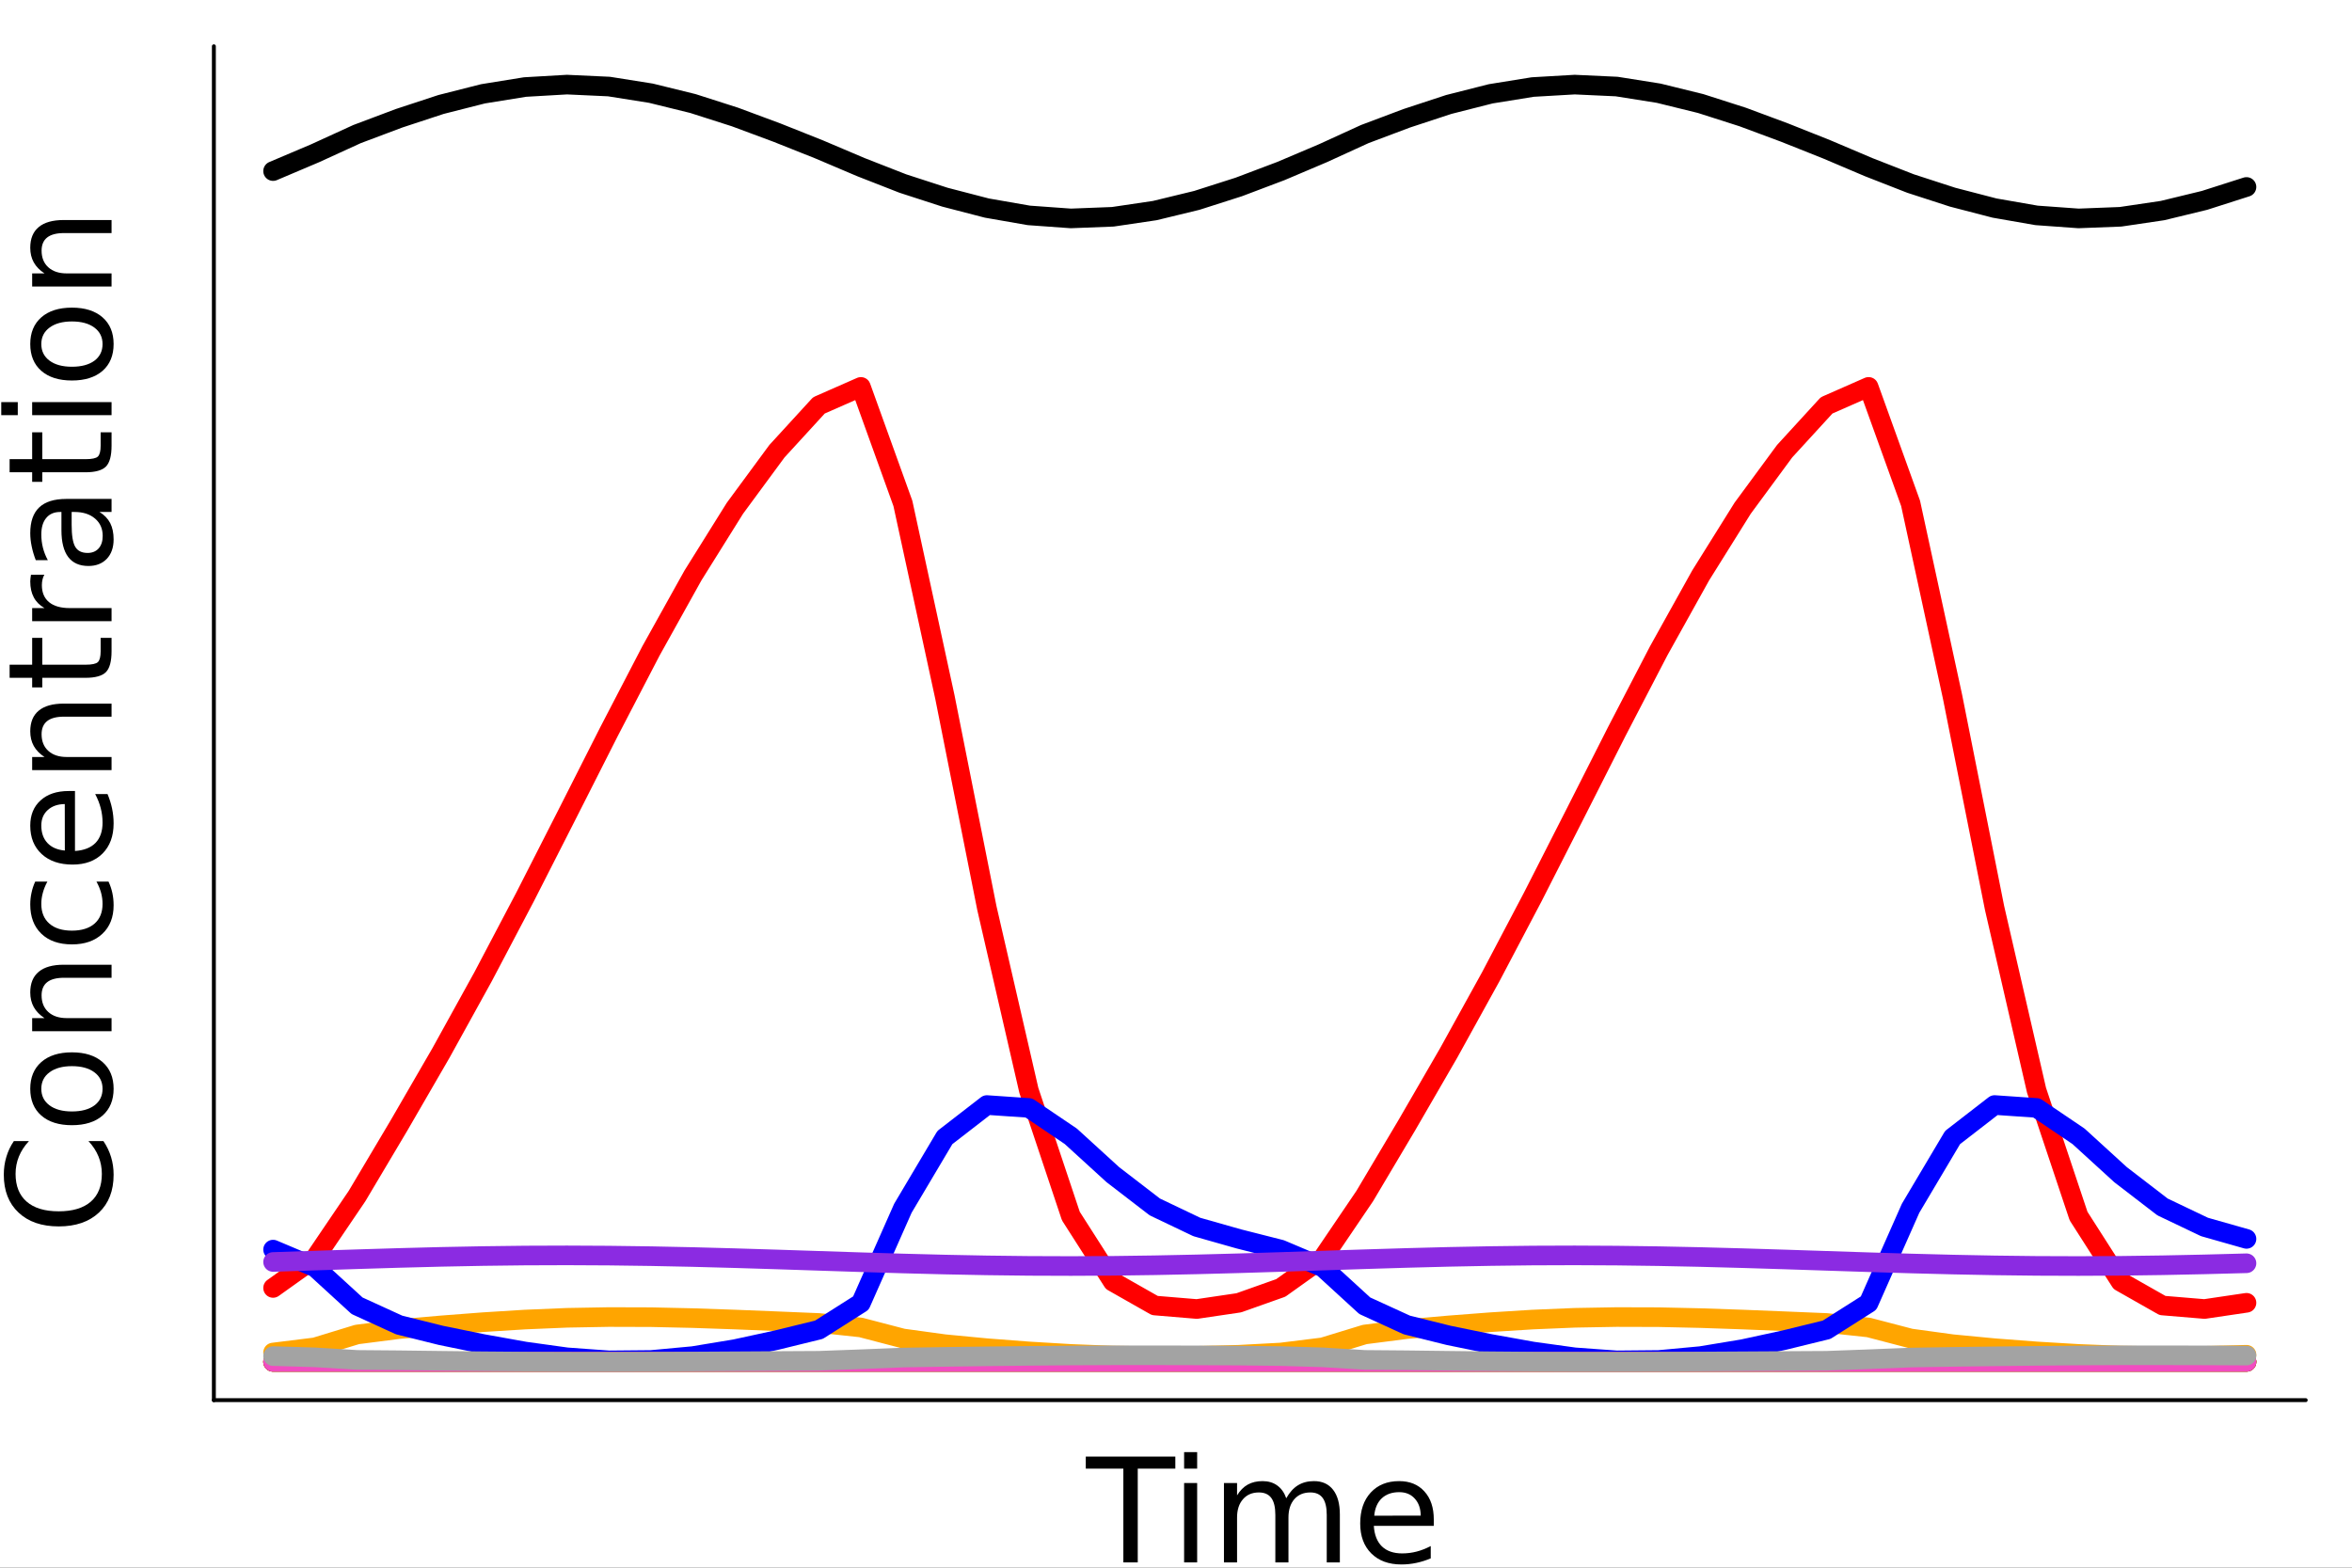 <?xml version="1.0" encoding="UTF-8" standalone="no"?>
<svg
   width="600"
   height="400"
   viewBox="0 0 2400 1600"
   version="1.1"
   id="svg29"
   sodipodi:docname="ref_conc_raw.svg"
   inkscape:version="1.3 (0e150ed6c4, 2023-07-21)"
   xmlns:inkscape="http://www.inkscape.org/namespaces/inkscape"
   xmlns:sodipodi="http://sodipodi.sourceforge.net/DTD/sodipodi-0.dtd"
   xmlns="http://www.w3.org/2000/svg"
   xmlns:svg="http://www.w3.org/2000/svg">
  <rect x="0" y="0" width="2400" height="1600" fill="#333333" stroke="none"/>
  <sodipodi:namedview
     id="namedview29"
     pagecolor="#ffffff"
     bordercolor="#000000"
     borderopacity="0.25"
     inkscape:showpageshadow="2"
     inkscape:pageopacity="0.0"
     inkscape:pagecheckerboard="0"
     inkscape:deskcolor="#d1d1d1"
     inkscape:zoom="1.7116667"
     inkscape:cx="300"
     inkscape:cy="199.80526"
     inkscape:window-width="1920"
     inkscape:window-height="1010"
     inkscape:window-x="-6"
     inkscape:window-y="-6"
     inkscape:window-maximized="1"
     inkscape:current-layer="svg29" />
  <defs
     id="defs1">
    <clipPath
       id="clip650">
      <rect
         x="0"
         y="0"
         width="2400"
         height="1600"
         id="rect1" />
    </clipPath>
  </defs>
  <defs
     id="defs2">
    <clipPath
       id="clip651">
      <rect
         x="480"
         y="0"
         width="1681"
         height="1600"
         id="rect2" />
    </clipPath>
  </defs>
  <defs
     id="defs3">
    <clipPath
       id="clip652">
      <rect
         x="218"
         y="47"
         width="2136"
         height="1383"
         id="rect3" />
    </clipPath>
  </defs>
  <g
     id="g29">
    <path
       clip-path="url(#clip650)"
       d="M0 1600 L2400 1600 L2400 0 L0 0  Z"
       fill="#ffffff"
       fill-rule="evenodd"
       fill-opacity="1"
       id="path1" />
    <polyline
       clip-path="url(#clip650)"
       style="stroke:#000000; stroke-linecap:round; stroke-linejoin:round; stroke-width:4; stroke-opacity:1; fill:none"
       points="218.236,1429.01 2352.76,1429.01 "
       id="polyline3" />
    <path
       clip-path="url(#clip650)"
       d="M1107.94 1486.61 L1199.31 1486.61 L1199.31 1498.91 L1160.97 1498.91 L1160.97 1594.61 L1146.28 1594.61 L1146.28 1498.91 L1107.94 1498.91 L1107.94 1486.61 Z"
       fill="#000000"
       fill-rule="nonzero"
       fill-opacity="1"
       id="path3" />
    <path
       clip-path="url(#clip650)"
       d="M1208.28 1513.59 L1221.59 1513.59 L1221.59 1594.61 L1208.28 1594.61 L1208.28 1513.59 M1208.28 1482.05 L1221.59 1482.05 L1221.59 1498.91 L1208.28 1498.91 L1208.28 1482.05 Z"
       fill="#000000"
       fill-rule="nonzero"
       fill-opacity="1"
       id="path4" />
    <path
       clip-path="url(#clip650)"
       d="M1312.51 1529.14 Q1317.51 1520.17 1324.45 1515.9 Q1331.39 1511.64 1340.8 1511.64 Q1353.46 1511.64 1360.33 1520.53 Q1367.2 1529.36 1367.2 1545.71 L1367.2 1594.61 L1353.82 1594.61 L1353.82 1546.14 Q1353.82 1534.5 1349.7 1528.85 Q1345.57 1523.21 1337.11 1523.21 Q1326.76 1523.21 1320.76 1530.08 Q1314.76 1536.95 1314.76 1548.82 L1314.76 1594.61 L1301.37 1594.61 L1301.37 1546.14 Q1301.37 1534.42 1297.25 1528.85 Q1293.13 1523.21 1284.52 1523.21 Q1274.32 1523.21 1268.32 1530.16 Q1262.31 1537.03 1262.31 1548.82 L1262.31 1594.61 L1248.93 1594.61 L1248.93 1513.59 L1262.31 1513.59 L1262.31 1526.18 Q1266.87 1518.73 1273.23 1515.18 Q1279.6 1511.64 1288.35 1511.64 Q1297.18 1511.64 1303.33 1516.12 Q1309.55 1520.61 1312.51 1529.14 Z"
       fill="#000000"
       fill-rule="nonzero"
       fill-opacity="1"
       id="path5" />
    <path
       clip-path="url(#clip650)"
       d="M1463.05 1550.77 L1463.05 1557.28 L1401.85 1557.28 Q1402.72 1571.03 1410.1 1578.26 Q1417.55 1585.42 1430.79 1585.42 Q1438.45 1585.42 1445.62 1583.54 Q1452.85 1581.66 1459.94 1577.9 L1459.94 1590.48 Q1452.78 1593.52 1445.25 1595.11 Q1437.73 1596.71 1429.99 1596.71 Q1410.6 1596.71 1399.25 1585.42 Q1387.96 1574.14 1387.96 1554.89 Q1387.96 1535 1398.67 1523.36 Q1409.45 1511.64 1427.68 1511.64 Q1444.02 1511.64 1453.5 1522.2 Q1463.05 1532.69 1463.05 1550.77 M1449.74 1546.87 Q1449.59 1535.94 1443.59 1529.43 Q1437.66 1522.92 1427.82 1522.92 Q1416.68 1522.92 1409.95 1529.21 Q1403.3 1535.51 1402.29 1546.94 L1449.74 1546.87 Z"
       fill="#000000"
       fill-rule="nonzero"
       fill-opacity="1"
       id="path6" />
    <polyline
       clip-path="url(#clip650)"
       style="stroke:#000000; stroke-linecap:round; stroke-linejoin:round; stroke-width:4; stroke-opacity:1; fill:none"
       points="218.236,1429.01 218.236,47.244 "
       id="polyline6" />
    <path
       clip-path="url(#clip650)"
       d="M14.155 1164.59 L29.563 1164.59 Q22.691 1171.97 19.291 1180.36 Q15.891 1188.68 15.891 1198.08 Q15.891 1216.6 27.248 1226.44 Q38.533 1236.28 59.945 1236.28 Q81.284 1236.28 92.641 1226.44 Q103.926 1216.6 103.926 1198.08 Q103.926 1188.68 100.526 1180.36 Q97.126 1171.97 90.254 1164.59 L105.517 1164.59 Q110.726 1172.26 113.33 1180.87 Q115.934 1189.4 115.934 1198.95 Q115.934 1223.47 100.96 1237.58 Q85.914 1251.69 59.945 1251.69 Q33.903 1251.69 18.929 1237.58 Q3.883 1223.47 3.883 1198.95 Q3.883 1189.26 6.487 1180.72 Q9.019 1172.12 14.155 1164.59 Z"
       fill="#000000"
       fill-rule="nonzero"
       fill-opacity="1"
       id="path7" />
    <path
       clip-path="url(#clip650)"
       d="M42.15 1111.21 Q42.15 1121.91 50.541 1128.13 Q58.86 1134.36 73.4 1134.36 Q87.939 1134.36 96.331 1128.21 Q104.649 1121.99 104.649 1111.21 Q104.649 1100.57 96.258 1094.35 Q87.867 1088.13 73.4 1088.13 Q59.004 1088.13 50.613 1094.35 Q42.15 1100.57 42.15 1111.21 M30.865 1111.21 Q30.865 1093.85 42.15 1083.94 Q53.434 1074.03 73.4 1074.03 Q93.292 1074.03 104.649 1083.94 Q115.934 1093.85 115.934 1111.21 Q115.934 1128.64 104.649 1138.55 Q93.292 1148.39 73.4 1148.39 Q53.434 1148.39 42.15 1138.55 Q30.865 1128.64 30.865 1111.21 Z"
       fill="#000000"
       fill-rule="nonzero"
       fill-opacity="1"
       id="path8" />
    <path
       clip-path="url(#clip650)"
       d="M64.936 984.616 L113.836 984.616 L113.836 997.926 L65.37 997.926 Q53.868 997.926 48.154 1002.41 Q42.439 1006.9 42.439 1015.87 Q42.439 1026.64 49.311 1032.87 Q56.183 1039.09 68.046 1039.09 L113.836 1039.09 L113.836 1052.47 L32.818 1052.47 L32.818 1039.09 L45.405 1039.09 Q38.099 1034.31 34.482 1027.87 Q30.865 1021.36 30.865 1012.9 Q30.865 998.939 39.545 991.778 Q48.154 984.616 64.936 984.616 Z"
       fill="#000000"
       fill-rule="nonzero"
       fill-opacity="1"
       id="path9" />
    <path
       clip-path="url(#clip650)"
       d="M35.929 899.764 L48.371 899.764 Q45.26 905.407 43.741 911.121 Q42.15 916.764 42.15 922.551 Q42.15 935.499 50.396 942.66 Q58.57 949.822 73.4 949.822 Q88.229 949.822 96.475 942.66 Q104.649 935.499 104.649 922.551 Q104.649 916.764 103.13 911.121 Q101.539 905.407 98.428 899.764 L110.726 899.764 Q113.33 905.334 114.632 911.338 Q115.934 917.27 115.934 923.997 Q115.934 942.299 104.432 953.077 Q92.931 963.855 73.4 963.855 Q53.579 963.855 42.222 953.005 Q30.865 942.082 30.865 923.129 Q30.865 916.981 32.167 911.121 Q33.397 905.262 35.929 899.764 Z"
       fill="#000000"
       fill-rule="nonzero"
       fill-opacity="1"
       id="path10" />
    <path
       clip-path="url(#clip650)"
       d="M70 807.317 L76.51 807.317 L76.51 868.514 Q90.254 867.646 97.488 860.268 Q104.649 852.817 104.649 839.579 Q104.649 831.912 102.769 824.75 Q100.888 817.516 97.126 810.427 L109.713 810.427 Q112.751 817.589 114.343 825.112 Q115.934 832.635 115.934 840.375 Q115.934 859.762 104.649 871.119 Q93.365 882.403 74.123 882.403 Q54.23 882.403 42.584 871.697 Q30.865 860.919 30.865 842.69 Q30.865 826.342 41.426 816.865 Q51.915 807.317 70 807.317 M66.093 820.627 Q55.17 820.772 48.66 826.776 Q42.15 832.707 42.15 842.545 Q42.15 853.685 48.443 860.413 Q54.736 867.068 66.166 868.08 L66.093 820.627 Z"
       fill="#000000"
       fill-rule="nonzero"
       fill-opacity="1"
       id="path11" />
    <path
       clip-path="url(#clip650)"
       d="M64.936 718.125 L113.836 718.125 L113.836 731.435 L65.37 731.435 Q53.868 731.435 48.154 735.92 Q42.439 740.405 42.439 749.374 Q42.439 760.153 49.311 766.374 Q56.183 772.595 68.046 772.595 L113.836 772.595 L113.836 785.977 L32.818 785.977 L32.818 772.595 L45.405 772.595 Q38.099 767.821 34.482 761.383 Q30.865 754.872 30.865 746.409 Q30.865 732.447 39.545 725.286 Q48.154 718.125 64.936 718.125 Z"
       fill="#000000"
       fill-rule="nonzero"
       fill-opacity="1"
       id="path12" />
    <path
       clip-path="url(#clip650)"
       d="M9.815 678.411 L32.818 678.411 L32.818 650.995 L43.162 650.995 L43.162 678.411 L87.144 678.411 Q97.054 678.411 99.875 675.735 Q102.696 672.986 102.696 664.667 L102.696 650.995 L113.836 650.995 L113.836 664.667 Q113.836 680.075 108.122 685.934 Q102.335 691.794 87.144 691.794 L43.162 691.794 L43.162 701.559 L32.818 701.559 L32.818 691.794 L9.815 691.794 L9.815 678.411 Z"
       fill="#000000"
       fill-rule="nonzero"
       fill-opacity="1"
       id="path13" />
    <path
       clip-path="url(#clip650)"
       d="M45.26 586.543 Q43.958 588.785 43.379 591.462 Q42.728 594.066 42.728 597.249 Q42.728 608.533 50.107 614.61 Q57.413 620.614 71.157 620.614 L113.836 620.614 L113.836 633.996 L32.818 633.996 L32.818 620.614 L45.405 620.614 Q38.026 616.418 34.482 609.691 Q30.865 602.963 30.865 593.342 Q30.865 591.968 31.082 590.304 Q31.227 588.64 31.588 586.615 L45.26 586.543 Z"
       fill="#000000"
       fill-rule="nonzero"
       fill-opacity="1"
       id="path14" />
    <path
       clip-path="url(#clip650)"
       d="M73.11 535.762 Q73.11 551.893 76.799 558.114 Q80.489 564.335 89.386 564.335 Q96.475 564.335 100.671 559.705 Q104.794 555.003 104.794 546.974 Q104.794 535.906 96.982 529.251 Q89.097 522.524 76.076 522.524 L73.11 522.524 L73.11 535.762 M67.612 509.214 L113.836 509.214 L113.836 522.524 L101.539 522.524 Q108.917 527.081 112.462 533.881 Q115.934 540.681 115.934 550.518 Q115.934 562.961 108.99 570.339 Q101.973 577.645 90.254 577.645 Q76.582 577.645 69.638 568.531 Q62.694 559.344 62.694 541.187 L62.694 522.524 L61.392 522.524 Q52.205 522.524 47.213 528.6 Q42.15 534.604 42.15 545.527 Q42.15 552.472 43.813 559.054 Q45.477 565.637 48.805 571.713 L36.507 571.713 Q33.686 564.407 32.312 557.535 Q30.865 550.663 30.865 544.153 Q30.865 526.575 39.98 517.894 Q49.094 509.214 67.612 509.214 Z"
       fill="#000000"
       fill-rule="nonzero"
       fill-opacity="1"
       id="path15" />
    <path
       clip-path="url(#clip650)"
       d="M9.815 468.632 L32.818 468.632 L32.818 441.216 L43.162 441.216 L43.162 468.632 L87.144 468.632 Q97.054 468.632 99.875 465.956 Q102.696 463.207 102.696 454.888 L102.696 441.216 L113.836 441.216 L113.836 454.888 Q113.836 470.296 108.122 476.155 Q102.335 482.015 87.144 482.015 L43.162 482.015 L43.162 491.78 L32.818 491.78 L32.818 482.015 L9.815 482.015 L9.815 468.632 Z"
       fill="#000000"
       fill-rule="nonzero"
       fill-opacity="1"
       id="path16" />
    <path
       clip-path="url(#clip650)"
       d="M32.818 423.711 L32.818 410.401 L113.836 410.401 L113.836 423.711 L32.818 423.711 M1.279 423.711 L1.279 410.401 L18.134 410.401 L18.134 423.711 L1.279 423.711 Z"
       fill="#000000"
       fill-rule="nonzero"
       fill-opacity="1"
       id="path17" />
    <path
       clip-path="url(#clip650)"
       d="M42.15 351.156 Q42.15 361.862 50.541 368.083 Q58.86 374.304 73.4 374.304 Q87.939 374.304 96.331 368.155 Q104.649 361.934 104.649 351.156 Q104.649 340.523 96.258 334.301 Q87.867 328.08 73.4 328.08 Q59.004 328.08 50.613 334.301 Q42.15 340.523 42.15 351.156 M30.865 351.156 Q30.865 333.795 42.15 323.885 Q53.434 313.975 73.4 313.975 Q93.292 313.975 104.649 323.885 Q115.934 333.795 115.934 351.156 Q115.934 368.589 104.649 378.5 Q93.292 388.338 73.4 388.338 Q53.434 388.338 42.15 378.5 Q30.865 368.589 30.865 351.156 Z"
       fill="#000000"
       fill-rule="nonzero"
       fill-opacity="1"
       id="path18" />
    <path
       clip-path="url(#clip650)"
       d="M64.936 224.565 L113.836 224.565 L113.836 237.875 L65.37 237.875 Q53.868 237.875 48.154 242.36 Q42.439 246.845 42.439 255.815 Q42.439 266.593 49.311 272.815 Q56.183 279.036 68.046 279.036 L113.836 279.036 L113.836 292.418 L32.818 292.418 L32.818 279.036 L45.405 279.036 Q38.099 274.261 34.482 267.823 Q30.865 261.313 30.865 252.849 Q30.865 238.888 39.545 231.727 Q48.154 224.565 64.936 224.565 Z"
       fill="#000000"
       fill-rule="nonzero"
       fill-opacity="1"
       id="path19" />
    <polyline
       clip-path="url(#clip652)"
       style="stroke:#ffa500; stroke-linecap:round; stroke-linejoin:round; stroke-width:20; stroke-opacity:1; fill:none"
       points="278.647,1380.4 321.492,1375.09 364.336,1361.99 407.181,1356.49 450.026,1352.72 492.87,1349.43 535.715,1346.76 578.56,1344.96 621.404,1344.19 664.249,1344.32 707.093,1345.27 749.938,1346.74 792.783,1348.46 835.627,1350.24 878.472,1354.84 921.317,1366.03 964.161,1371.9 1007.01,1375.99 1049.85,1379.26 1092.7,1381.83 1135.54,1383.5 1178.38,1384.1 1221.23,1383.8 1264.07,1382.7 1306.92,1380.4 1349.76,1375.09 1392.61,1361.99 1435.45,1356.49 1478.3,1352.72 1521.14,1349.43 1563.99,1346.76 1606.83,1344.96 1649.68,1344.2 1692.52,1344.32 1735.36,1345.27 1778.21,1346.74 1821.05,1348.46 1863.9,1350.24 1906.74,1354.84 1949.59,1366.03 1992.43,1371.9 2035.28,1375.99 2078.12,1379.26 2120.97,1381.83 2163.81,1383.5 2206.66,1384.1 2249.5,1383.8 2292.34,1382.7 "
       id="polyline19" />
    <polyline
       clip-path="url(#clip652)"
       style="stroke:#ff7c00; stroke-linecap:round; stroke-linejoin:round; stroke-width:20; stroke-opacity:1; fill:none"
       points="278.647,1389.9 321.492,1389.9 364.336,1389.9 407.181,1389.9 450.026,1389.9 492.87,1389.9 535.715,1389.9 578.56,1389.9 621.404,1389.9 664.249,1389.9 707.093,1389.9 749.938,1389.9 792.783,1389.9 835.627,1389.9 878.472,1389.9 921.317,1389.9 964.161,1389.9 1007.01,1389.9 1049.85,1389.9 1092.7,1389.9 1135.54,1389.9 1178.38,1389.9 1221.23,1389.9 1264.07,1389.9 1306.92,1389.9 1349.76,1389.9 1392.61,1389.9 1435.45,1389.9 1478.3,1389.9 1521.14,1389.9 1563.99,1389.9 1606.83,1389.9 1649.68,1389.9 1692.52,1389.9 1735.36,1389.9 1778.21,1389.9 1821.05,1389.9 1863.9,1389.9 1906.74,1389.9 1949.59,1389.9 1992.43,1389.9 2035.28,1389.9 2078.12,1389.9 2120.97,1389.9 2163.81,1389.9 2206.66,1389.9 2249.5,1389.9 2292.34,1389.9 "
       id="polyline20" />
    <polyline
       clip-path="url(#clip652)"
       style="stroke:#ff0000; stroke-linecap:round; stroke-linejoin:round; stroke-width:20; stroke-opacity:1; fill:none"
       points="278.647,1314.49 321.492,1283.91 364.336,1220.68 407.181,1148.57 450.026,1074.55 492.87,996.974 535.715,915.576 578.56,831.401 621.404,746.784 664.249,664.312 707.093,587.324 749.938,518.72 792.783,460.524 835.627,413.736 878.472,394.883 921.317,513.779 964.161,711.356 1007.01,926.78 1049.85,1112.87 1092.7,1241.11 1135.54,1308.11 1178.38,1332.43 1221.23,1335.99 1264.07,1329.66 1306.92,1314.46 1349.76,1283.89 1392.61,1220.67 1435.45,1148.55 1478.3,1074.53 1521.14,996.958 1563.99,915.56 1606.83,831.385 1649.68,746.769 1692.52,664.296 1735.36,587.309 1778.21,518.704 1821.05,460.508 1863.9,413.72 1906.74,394.856 1949.59,513.756 1992.43,711.335 2035.28,926.763 2078.12,1112.86 2120.97,1241.1 2163.81,1308.1 2206.66,1332.42 2249.5,1335.99 2292.34,1329.65 "
       id="polyline21" />
    <polyline
       clip-path="url(#clip652)"
       style="stroke:#1ac938; stroke-linecap:round; stroke-linejoin:round; stroke-width:20; stroke-opacity:1; fill:none"
       points="278.647,1389.9 321.492,1389.9 364.336,1389.9 407.181,1389.9 450.026,1389.9 492.87,1389.9 535.715,1389.9 578.56,1389.9 621.404,1389.9 664.249,1389.9 707.093,1389.9 749.938,1389.9 792.783,1389.9 835.627,1389.9 878.472,1389.9 921.317,1389.9 964.161,1389.9 1007.01,1389.9 1049.85,1389.9 1092.7,1389.9 1135.54,1389.9 1178.38,1389.9 1221.23,1389.9 1264.07,1389.9 1306.92,1389.9 1349.76,1389.9 1392.61,1389.9 1435.45,1389.9 1478.3,1389.9 1521.14,1389.9 1563.99,1389.9 1606.83,1389.9 1649.68,1389.9 1692.52,1389.9 1735.36,1389.9 1778.21,1389.9 1821.05,1389.9 1863.9,1389.9 1906.74,1389.9 1949.59,1389.9 1992.43,1389.9 2035.28,1389.9 2078.12,1389.9 2120.97,1389.9 2163.81,1389.9 2206.66,1389.9 2249.5,1389.9 2292.34,1389.9 "
       id="polyline22" />
    <polyline
       clip-path="url(#clip652)"
       style="stroke:#e8000b; stroke-linecap:round; stroke-linejoin:round; stroke-width:20; stroke-opacity:1; fill:none"
       points="278.647,1389.9 321.492,1389.9 364.336,1389.9 407.181,1389.9 450.026,1389.9 492.87,1389.9 535.715,1389.9 578.56,1389.9 621.404,1389.9 664.249,1389.9 707.093,1389.9 749.938,1389.9 792.783,1389.9 835.627,1389.9 878.472,1389.9 921.317,1389.9 964.161,1389.9 1007.01,1389.9 1049.85,1389.9 1092.7,1389.9 1135.54,1389.9 1178.38,1389.9 1221.23,1389.9 1264.07,1389.9 1306.92,1389.9 1349.76,1389.9 1392.61,1389.9 1435.45,1389.9 1478.3,1389.9 1521.14,1389.9 1563.99,1389.9 1606.83,1389.9 1649.68,1389.9 1692.52,1389.9 1735.36,1389.9 1778.21,1389.9 1821.05,1389.9 1863.9,1389.9 1906.74,1389.9 1949.59,1389.9 1992.43,1389.9 2035.28,1389.9 2078.12,1389.9 2120.97,1389.9 2163.81,1389.9 2206.66,1389.9 2249.5,1389.9 2292.34,1389.9 "
       id="polyline23" />
    <polyline
       clip-path="url(#clip652)"
       style="stroke:#0000ff; stroke-linecap:round; stroke-linejoin:round; stroke-width:20; stroke-opacity:1; fill:none"
       points="278.647,1275.36 321.492,1293.44 364.336,1332.66 407.181,1352.26 450.026,1362.92 492.87,1371.67 535.715,1379.37 578.56,1385.3 621.404,1388.41 664.249,1388.02 707.093,1384.03 749.938,1376.95 792.783,1367.65 835.627,1357.15 878.472,1329.94 921.317,1233.15 964.161,1160.98 1007.01,1127.82 1049.85,1130.76 1092.7,1159.75 1135.54,1198.85 1178.38,1231.82 1221.23,1252.27 1264.07,1264.43 1306.92,1275.3 1349.76,1293.42 1392.61,1332.65 1435.45,1352.26 1478.3,1362.92 1521.14,1371.67 1563.99,1379.37 1606.83,1385.3 1649.68,1388.41 1692.52,1388.02 1735.36,1384.03 1778.21,1376.95 1821.05,1367.65 1863.9,1357.15 1906.74,1329.95 1949.59,1233.15 1992.43,1160.98 2035.28,1127.81 2078.12,1130.76 2120.97,1159.75 2163.81,1198.86 2206.66,1231.82 2249.5,1252.26 2292.34,1264.43 "
       id="polyline24" />
    <polyline
       clip-path="url(#clip652)"
       style="stroke:#000000; stroke-linecap:round; stroke-linejoin:round; stroke-width:20; stroke-opacity:1; fill:none"
       points="278.647,174.608 321.492,156.437 364.336,136.839 407.181,120.721 450.026,106.629 492.87,95.747 535.715,88.833 578.56,86.351 621.404,88.333 664.249,95.134 707.093,105.68 749.938,119.399 792.783,135.334 835.627,152.39 878.472,170.581 921.317,187.335 964.161,201.237 1007.01,212.361 1049.85,219.83 1092.7,222.916 1135.54,221.253 1178.38,214.912 1221.23,204.506 1264.07,190.807 1306.92,174.608 1349.76,156.437 1392.61,136.839 1435.45,120.721 1478.3,106.629 1521.14,95.747 1563.99,88.833 1606.83,86.351 1649.68,88.332 1692.52,95.134 1735.36,105.68 1778.21,119.399 1821.05,135.334 1863.9,152.39 1906.74,170.581 1949.59,187.335 1992.43,201.237 2035.28,212.361 2078.12,219.83 2120.97,222.916 2163.81,221.252 2206.66,214.91 2249.5,204.506 2292.34,190.806 "
       id="polyline25" />
    <polyline
       clip-path="url(#clip652)"
       style="stroke:#8b2be2; stroke-linecap:round; stroke-linejoin:round; stroke-width:20; stroke-opacity:1; fill:none"
       points="278.647,1287.98 321.492,1286.57 364.336,1285.17 407.181,1283.87 450.026,1282.76 492.87,1281.93 535.715,1281.41 578.56,1281.26 621.404,1281.48 664.249,1282.05 707.093,1282.94 749.938,1284.09 792.783,1285.41 835.627,1286.82 878.472,1288.22 921.317,1289.52 964.161,1290.62 1007.01,1291.46 1049.85,1291.97 1092.7,1292.12 1135.54,1291.91 1178.38,1291.33 1221.23,1290.44 1264.07,1289.3 1306.92,1287.98 1349.76,1286.57 1392.61,1285.17 1435.45,1283.87 1478.3,1282.76 1521.14,1281.93 1563.99,1281.41 1606.83,1281.26 1649.68,1281.48 1692.52,1282.05 1735.36,1282.94 1778.21,1284.09 1821.05,1285.41 1863.9,1286.82 1906.74,1288.22 1949.59,1289.52 1992.43,1290.62 2035.28,1291.46 2078.12,1291.97 2120.97,1292.12 2163.81,1291.91 2206.66,1291.33 2249.5,1290.44 2292.34,1289.3 "
       id="polyline26" />
    <polyline
       clip-path="url(#clip652)"
       style="stroke:#9f4800; stroke-linecap:round; stroke-linejoin:round; stroke-width:20; stroke-opacity:1; fill:none"
       points="278.647,1389.9 321.492,1389.9 364.336,1389.9 407.181,1389.9 450.026,1389.9 492.87,1389.9 535.715,1389.9 578.56,1389.9 621.404,1389.9 664.249,1389.9 707.093,1389.9 749.938,1389.9 792.783,1389.9 835.627,1389.9 878.472,1389.9 921.317,1389.9 964.161,1389.9 1007.01,1389.9 1049.85,1389.9 1092.7,1389.9 1135.54,1389.9 1178.38,1389.9 1221.23,1389.9 1264.07,1389.9 1306.92,1389.9 1349.76,1389.9 1392.61,1389.9 1435.45,1389.9 1478.3,1389.9 1521.14,1389.9 1563.99,1389.9 1606.83,1389.9 1649.68,1389.9 1692.52,1389.9 1735.36,1389.9 1778.21,1389.9 1821.05,1389.9 1863.9,1389.9 1906.74,1389.9 1949.59,1389.9 1992.43,1389.9 2035.28,1389.9 2078.12,1389.9 2120.97,1389.9 2163.81,1389.9 2206.66,1389.9 2249.5,1389.9 2292.34,1389.9 "
       id="polyline27" />
    <polyline
       clip-path="url(#clip652)"
       style="stroke:#f14cc1; stroke-linecap:round; stroke-linejoin:round; stroke-width:20; stroke-opacity:1; fill:none"
       points="278.647,1389.89 321.492,1389.9 364.336,1389.9 407.181,1389.9 450.026,1389.9 492.87,1389.9 535.715,1389.9 578.56,1389.9 621.404,1389.9 664.249,1389.9 707.093,1389.9 749.938,1389.9 792.783,1389.9 835.627,1389.9 878.472,1389.9 921.317,1389.9 964.161,1389.9 1007.01,1389.9 1049.85,1389.89 1092.7,1389.89 1135.54,1389.89 1178.38,1389.89 1221.23,1389.89 1264.07,1389.89 1306.92,1389.89 1349.76,1389.9 1392.61,1389.9 1435.45,1389.9 1478.3,1389.9 1521.14,1389.9 1563.99,1389.9 1606.83,1389.9 1649.68,1389.9 1692.52,1389.9 1735.36,1389.9 1778.21,1389.9 1821.05,1389.9 1863.9,1389.9 1906.74,1389.9 1949.59,1389.9 1992.43,1389.9 2035.28,1389.9 2078.12,1389.89 2120.97,1389.89 2163.81,1389.89 2206.66,1389.89 2249.5,1389.89 2292.34,1389.89 "
       id="polyline28" />
    <polyline
       clip-path="url(#clip652)"
       style="stroke:#a3a3a3; stroke-linecap:round; stroke-linejoin:round; stroke-width:20; stroke-opacity:1; fill:none"
       points="278.647,1384.03 321.492,1385.31 364.336,1387.94 407.181,1388.3 450.026,1388.84 492.87,1389.32 535.715,1389.67 578.56,1389.87 621.404,1389.9 664.249,1389.8 707.093,1389.59 749.938,1389.33 792.783,1389.07 835.627,1388.83 878.472,1387.25 921.317,1385.53 964.161,1384.84 1007.01,1384.27 1049.85,1383.8 1092.7,1383.43 1135.54,1383.24 1178.38,1383.22 1221.23,1383.32 1264.07,1383.54 1306.92,1384.03 1349.76,1385.31 1392.61,1387.94 1435.45,1388.3 1478.3,1388.84 1521.14,1389.32 1563.99,1389.68 1606.83,1389.87 1649.68,1389.9 1692.52,1389.8 1735.36,1389.59 1778.21,1389.33 1821.05,1389.07 1863.9,1388.83 1906.74,1387.25 1949.59,1385.53 1992.43,1384.84 2035.28,1384.27 2078.12,1383.8 2120.97,1383.43 2163.81,1383.24 2206.66,1383.22 2249.5,1383.32 2292.34,1383.54 "
       id="polyline29" />
  </g>
</svg>
